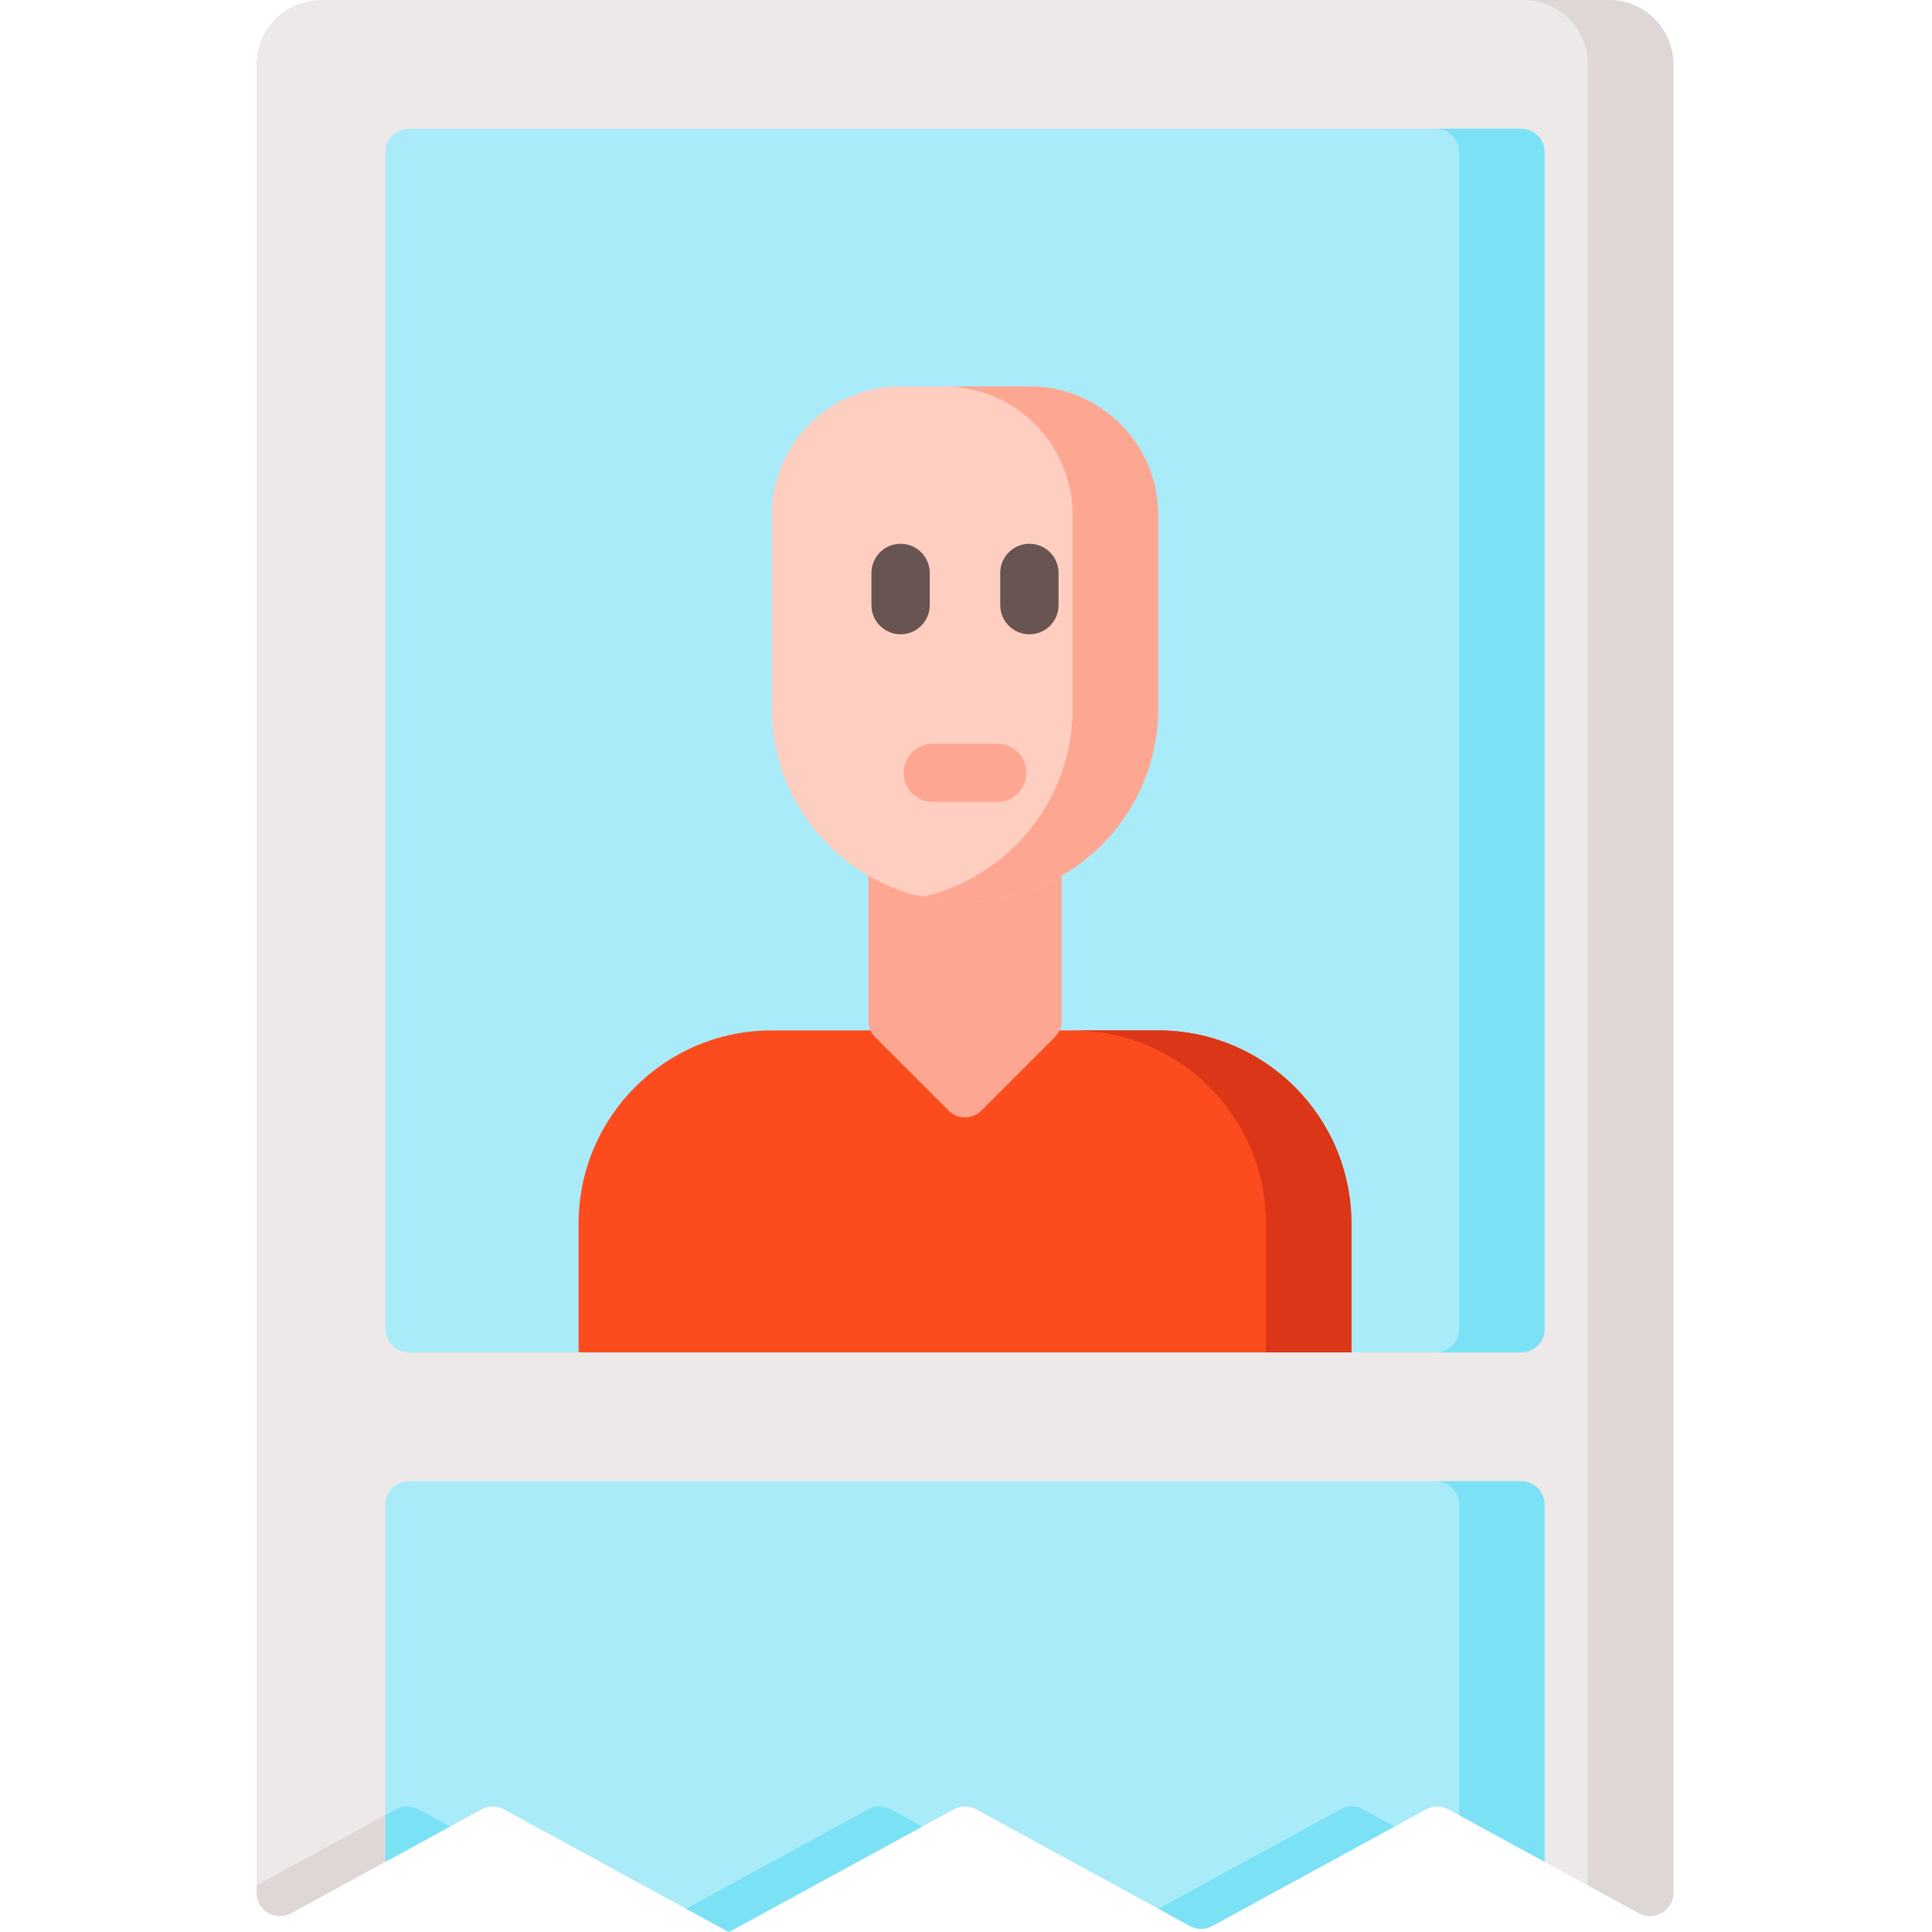 <svg height="512pt" viewBox="-68 0 512 512" width="512pt" xmlns="http://www.w3.org/2000/svg"><path d="m59.621 479.48c1.844-1.008 4.074-1.008 5.918 0l59.617 32.52 59.621-32.52c1.844-1.008 4.074-1.008 5.918 0l56.656 30.906c1.844 1.004 4.066 1.008 5.91.004 10.527-5.742 46.152-25.172 56.676-30.914 1.844-1.008 4.066-1.004 5.914.004l50.473 27.535c4.121 2.25 9.141-.734 9.141-5.426v-484.523c.004-9.426-7.641-17.066-17.066-17.066h-341.332c-9.426 0-17.066 7.641-17.066 17.066v484.523c0 4.691 5.023 7.676 9.141 5.426zm0 0" fill="#ede9e8"/><g fill="#dfd7d5"><path d="m358.398 0h-22.66c9.426 0 17.066 7.641 17.066 17.066v482.574l13.52 7.375c4.121 2.246 9.145-.734 9.145-5.426v-484.523c0-9.426-7.645-17.066-17.07-17.066zm0 0"/><path d="m42.879 479.48c-1.848-1.008-4.078-1.008-5.922 0l-36.957 20.16v1.949c0 4.691 5.023 7.676 9.141 5.426l42.109-22.969zm0 0"/><path d="m168.031 479.48c-1.844-1.008-4.074-1.008-5.918 0l-48.285 26.34 11.328 6.18h.004l51.246-27.953zm0 0"/><path d="m293.188 479.48c-1.844-1.008-4.066-1.012-5.91-.004-8.527 4.652-33.512 18.277-48.297 26.344l8.371 4.562c1.848 1.008 4.066 1.012 5.914.008 8.523-4.652 33.508-18.281 48.293-26.344zm0 0"/></g><path d="m335.152 358.398h-294.836c-3.414 0-6.18-2.766-6.18-6.18v-311.906c0-3.414 2.766-6.18 6.18-6.18h294.836c3.414 0 6.18 2.766 6.18 6.18v311.906c0 3.414-2.766 6.18-6.18 6.18zm0 0" fill="#aaebf9"/><path d="m335.152 34.133h-22.664c3.414 0 6.18 2.766 6.18 6.18v311.906c0 3.414-2.766 6.18-6.18 6.18h22.664c3.414 0 6.18-2.766 6.18-6.18v-311.906c0-3.414-2.766-6.18-6.18-6.18zm0 0" fill="#7be2f6"/><path d="m85.336 358.402v-34.133c0-28.277 22.922-51.199 51.199-51.199h102.398c28.277 0 51.203 22.922 51.203 51.199v34.133zm0 0" fill="#fc4c1e"/><path d="m238.934 273.07h-22.664c28.277 0 51.203 22.922 51.203 51.199v34.133h22.664v-34.133c0-28.277-22.926-51.199-51.203-51.199zm0 0" fill="#db3618"/><path d="m162.137 219.945v50.566c0 1.637.648 3.211 1.809 4.371l19.418 19.418c2.414 2.414 6.328 2.414 8.742 0l19.418-19.418c1.16-1.16 1.812-2.734 1.812-4.371v-50.566zm0 0" fill="#fda792"/><path d="m238.938 136.531c0-18.852-15.285-34.133-34.137-34.133-6.219 0-27.914 0-34.133 0-18.852 0-34.133 15.281-34.133 34.133v51.203c0 28.277 22.922 51.199 51.199 51.199s51.199-22.922 51.199-51.199c0-10.547.004-42.48.004-51.203zm0 0" fill="#fecec0"/><path d="m204.801 102.398c-3.953 0-14.156 0-22.664 0 18.852 0 34.133 15.281 34.133 34.133v51.203c0 24.379-17.047 44.766-39.867 49.926 3.645.824 7.434 1.273 11.332 1.273 28.277 0 51.199-22.922 51.199-51.199 0-10.547.004-42.48.004-51.203 0-18.852-15.285-34.133-34.137-34.133zm0 0" fill="#fda792"/><path d="m196.27 212.527h-17.066c-4.27 0-7.727-3.457-7.727-7.727 0-4.266 3.457-7.723 7.727-7.723h17.066c4.266 0 7.727 3.457 7.727 7.723 0 4.27-3.461 7.727-7.727 7.727zm0 0" fill="#fda792"/><path d="m170.668 168.094c-4.266 0-7.727-3.461-7.727-7.727v-8.535c0-4.266 3.461-7.727 7.727-7.727s7.727 3.461 7.727 7.727v8.535c0 4.266-3.461 7.727-7.727 7.727zm0 0" fill="#685450"/><path d="m204.801 168.094c-4.266 0-7.727-3.461-7.727-7.727v-8.535c0-4.266 3.461-7.727 7.727-7.727 4.27 0 7.727 3.461 7.727 7.727v8.535c0 4.266-3.457 7.727-7.727 7.727zm0 0" fill="#685450"/><path d="m335.152 392.539h-294.836c-3.414 0-6.18 2.766-6.18 6.18v94.664l25.484-13.902c1.844-1.008 4.074-1.008 5.918 0l59.617 32.52 59.621-32.52c1.844-1.008 4.074-1.008 5.918 0l56.656 30.906c1.844 1.004 4.066 1.008 5.91.004 10.527-5.742 46.152-25.172 56.676-30.914 1.844-1.008 4.066-1.004 5.914.004l25.48 13.902v-94.664c0-3.414-2.766-6.18-6.18-6.18zm0 0" fill="#aaebf9"/><path d="m42.875 479.48c-1.844-1.008-4.074-1.008-5.918 0l-2.82 1.539v12.363l17.113-9.336zm0 0" fill="#7be2f6"/><path d="m168.031 479.48c-1.844-1.008-4.074-1.008-5.918 0l-48.289 26.34 11.332 6.18 51.246-27.953zm0 0" fill="#7be2f6"/><path d="m335.152 392.539h-22.664c3.414 0 6.18 2.766 6.18 6.18v82.301l22.664 12.363v-94.664c0-3.414-2.766-6.18-6.18-6.18zm0 0" fill="#7be2f6"/><path d="m293.188 479.48c-1.844-1.008-4.066-1.012-5.91-.004-8.527 4.652-33.512 18.277-48.297 26.344l8.375 4.566c1.844 1.004 4.062 1.008 5.91.004 8.523-4.648 33.508-18.277 48.293-26.34zm0 0" fill="#7be2f6"/></svg>